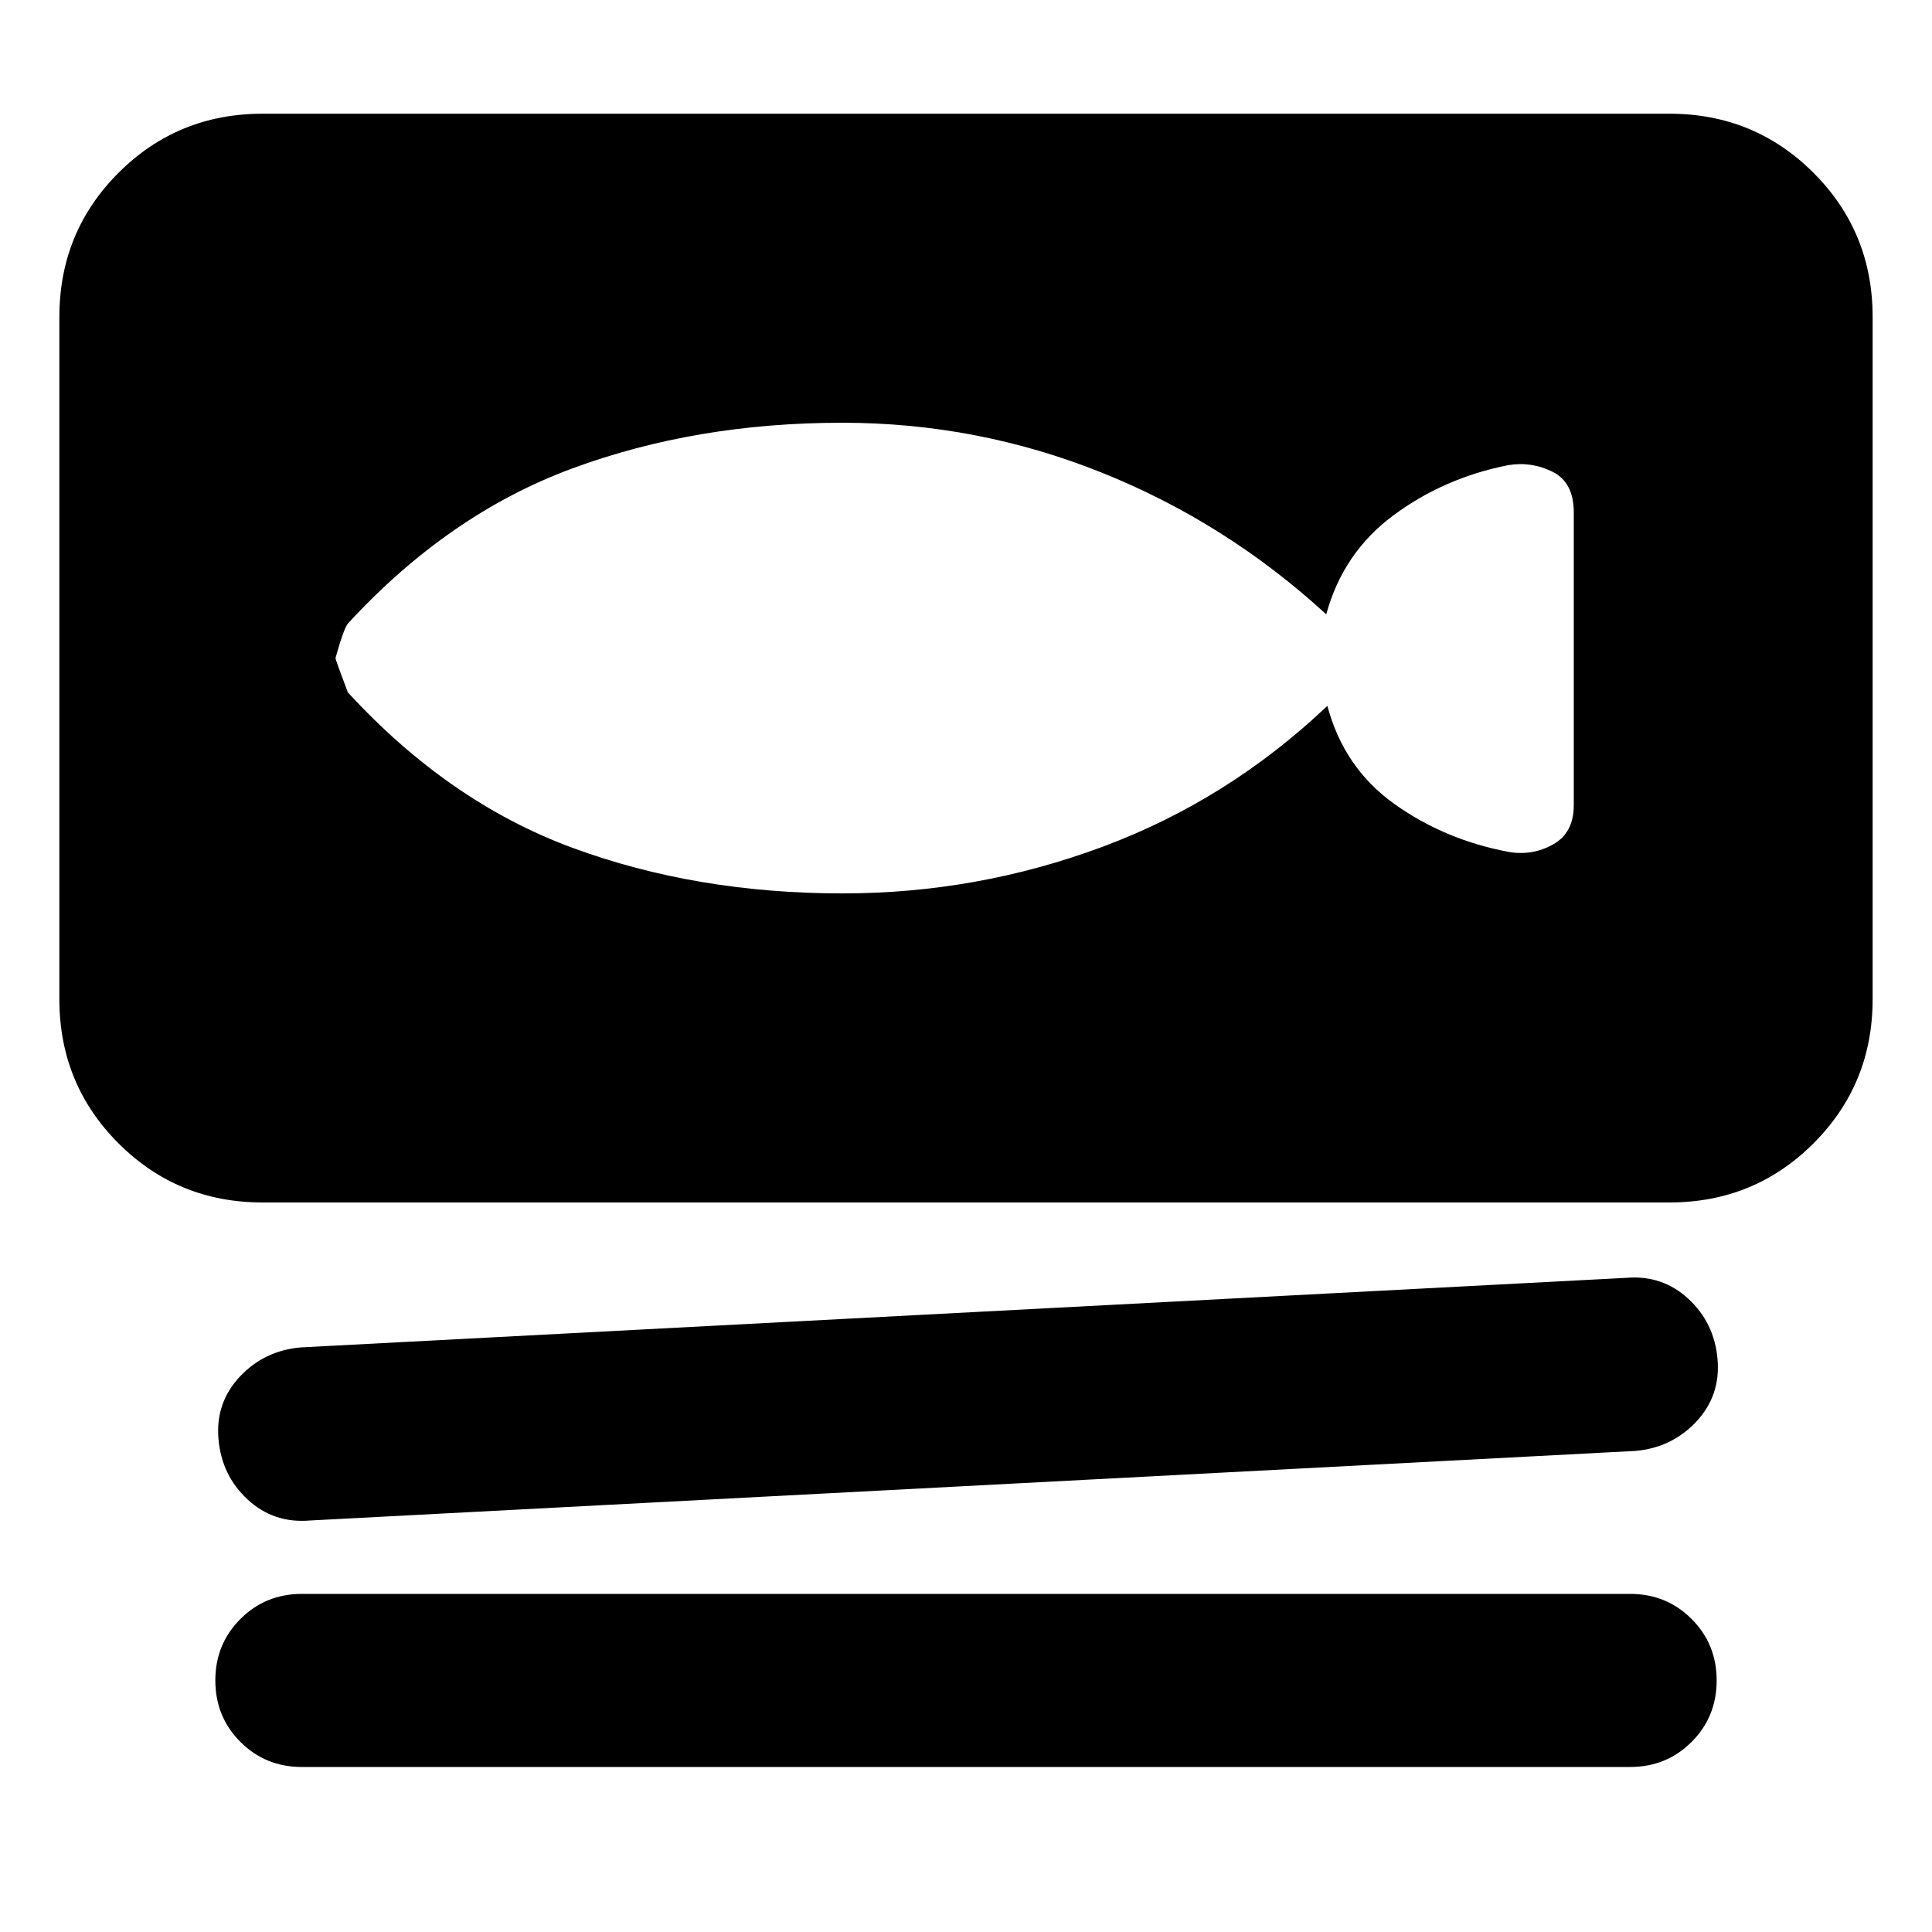 <svg xmlns="http://www.w3.org/2000/svg" height="24" viewBox="0 -960 960 960" width="24"><path d="M130.5-362.5q-42.24 0-71.62-29.38Q29.5-421.26 29.5-463.5v-339q0-42.24 29.38-71.62 29.38-29.38 71.62-29.38h699q42.24 0 71.62 29.38 29.38 29.38 29.38 71.62v339q0 42.24-29.38 71.62-29.38 29.38-71.62 29.38h-699Zm682.07 123.46-658.44 34.56q-18.09 1.57-31.04-10.39-12.96-11.96-14.53-30.04Q107-263 119.17-275.96q12.18-12.95 30.26-14.52l658.44-34.56q18.09-1.57 31.04 10.39 12.96 11.95 14.53 30.04 1.56 18.09-10.61 31.05-12.18 12.95-30.26 14.52ZM810-82H150q-18.09 0-30.54-12.45Q107-106.91 107-125t12.46-30.54Q131.91-168 150-168h660q18.09 0 30.54 12.46Q853-143.09 853-125t-12.46 30.55Q828.09-82 810-82ZM418.72-516.07q66.9 0 129.22-23.2 62.32-23.21 111.62-69.99 8.22 30.84 33.31 48.75 25.09 17.9 56.91 23.84 11.67 2 21.94-3.74Q782-546.15 782-559.89v-145.5q0-14.96-10.57-20.2-10.56-5.24-22.23-3.24-31.81 6.37-56.81 24.89-25 18.53-33.39 49.2-49.71-45.63-111.53-70.41-61.82-24.79-128.95-24.79-72.65 0-134.12 22.69-61.46 22.68-111.53 77.08-2.14 2.67-6.17 17.17 0 .8 6.13 17.02 50.11 54.54 111.57 77.23 61.47 22.68 134.32 22.68Z"/></svg>